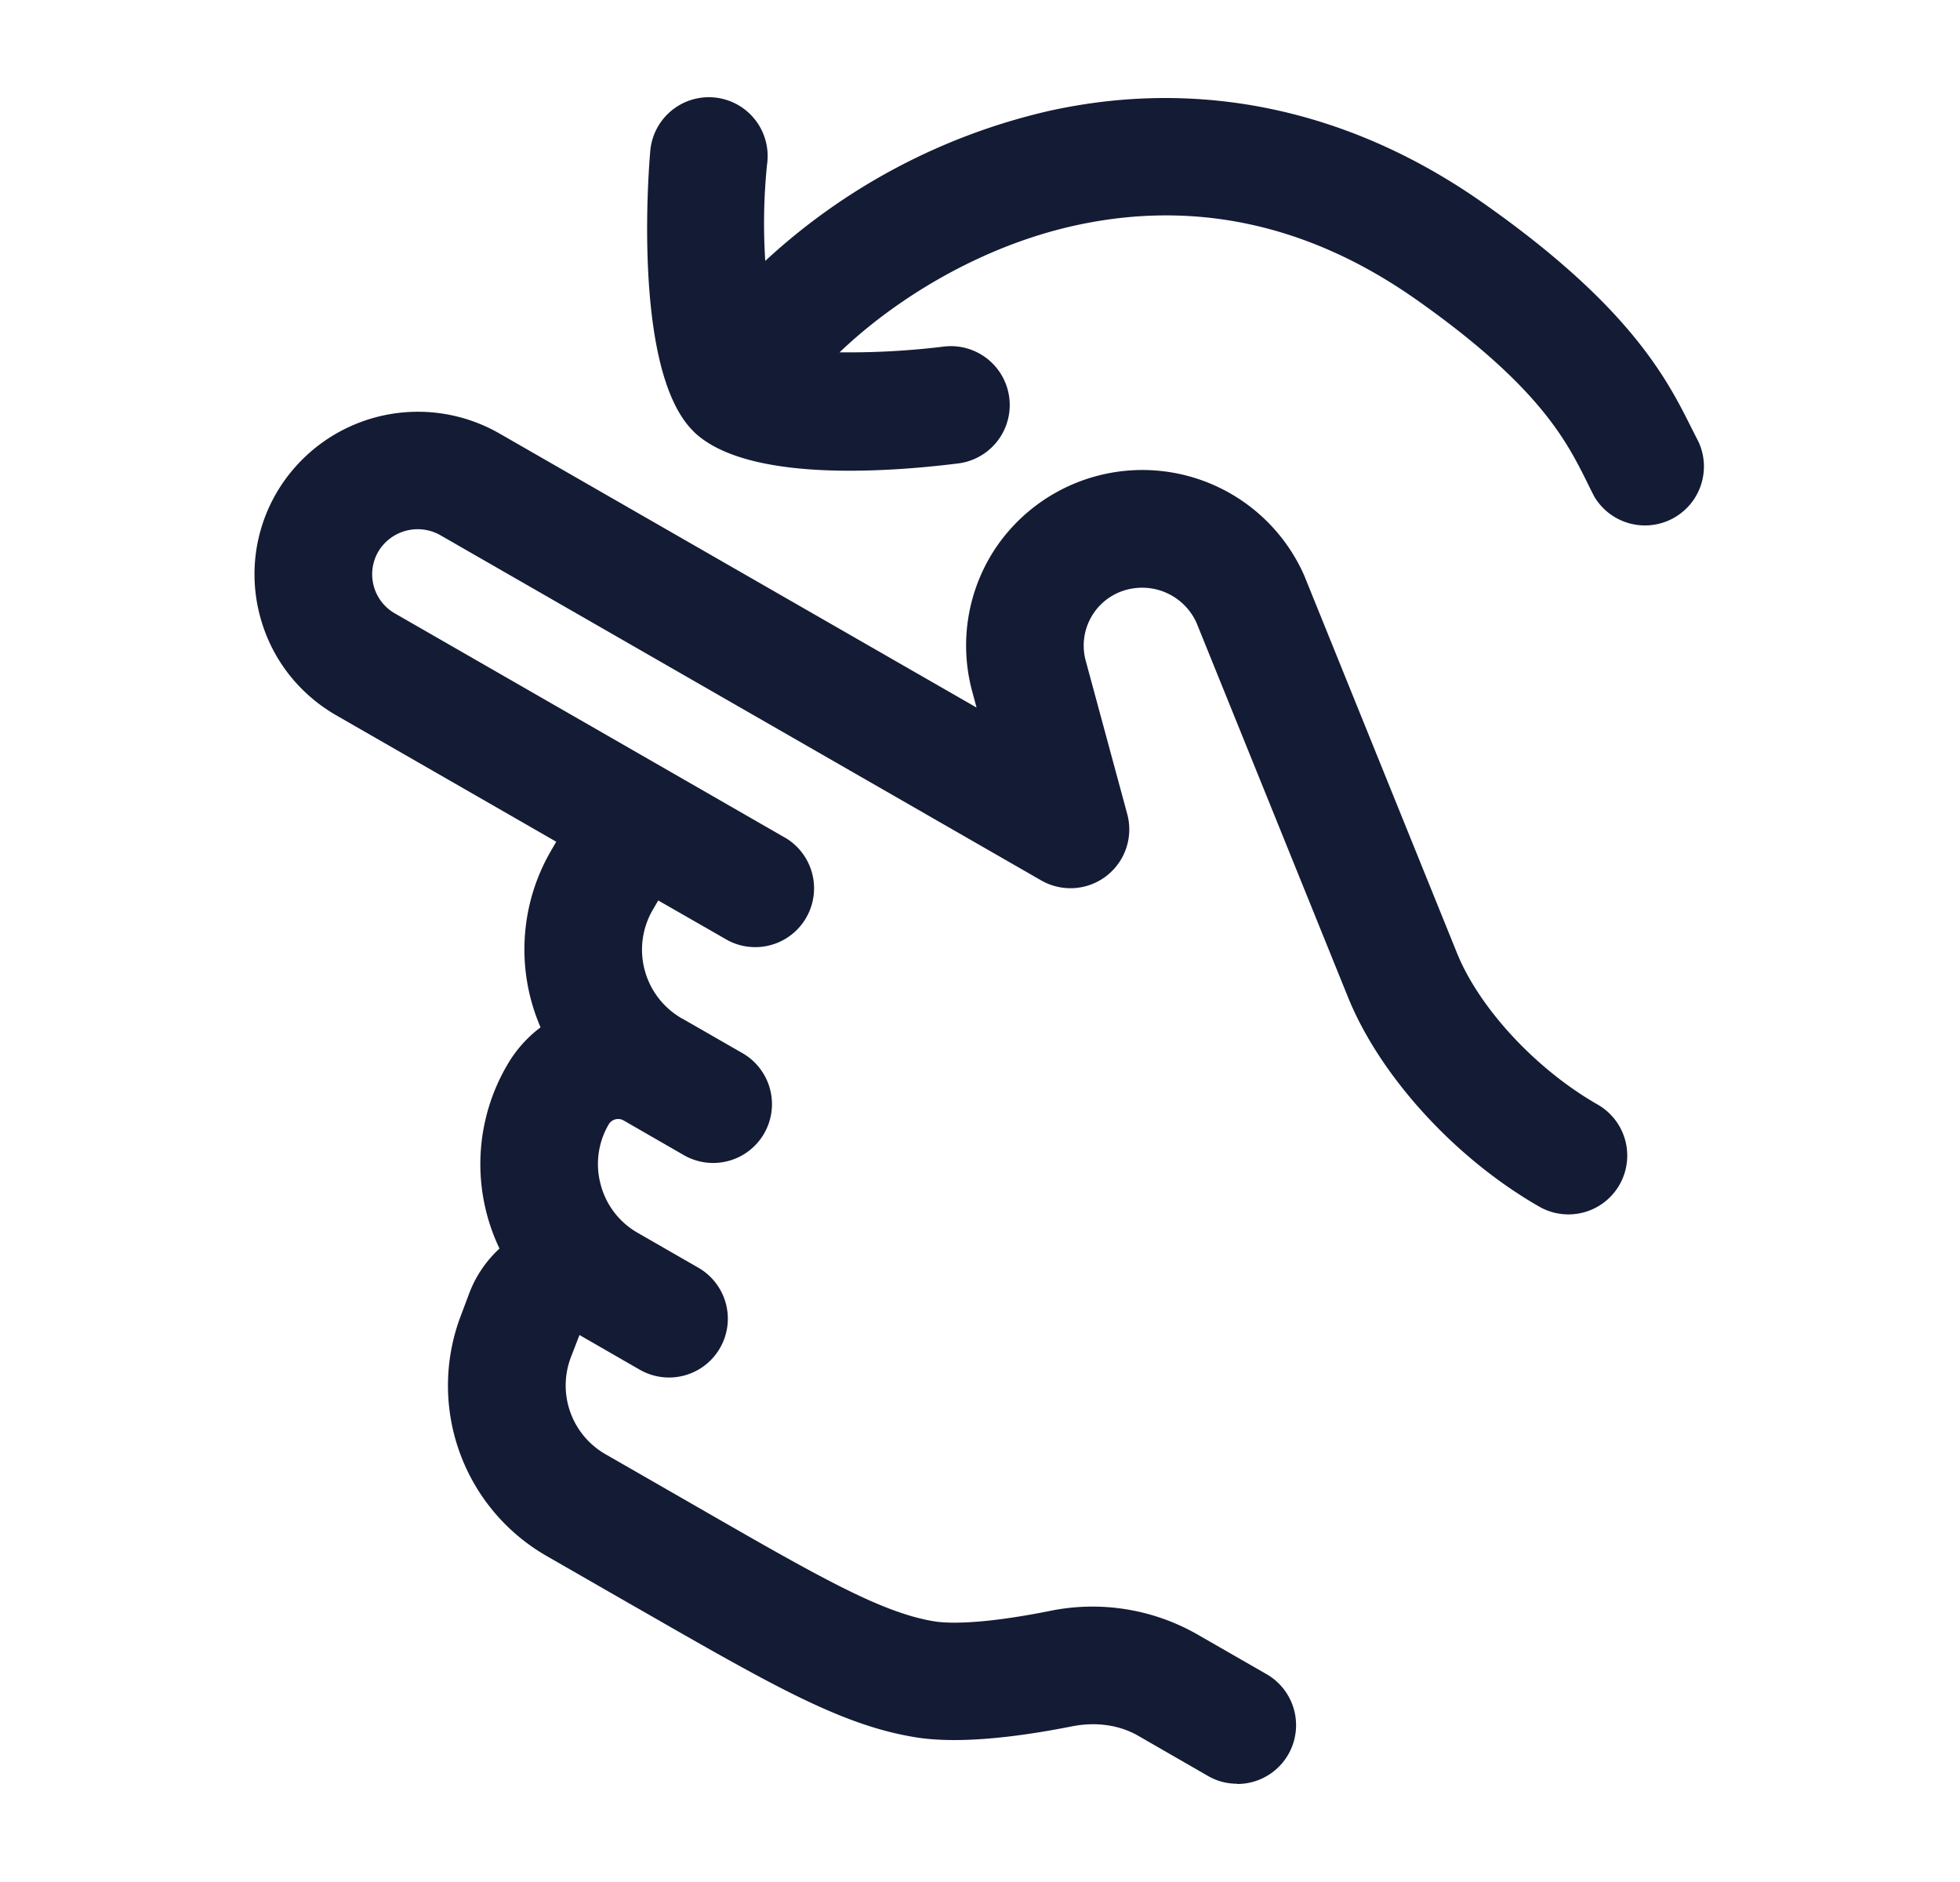 <svg xmlns="http://www.w3.org/2000/svg" width="25" height="24" fill="none"><path fill="#141B34" fill-rule="evenodd" d="M20.344 6.347a.752.752 0 0 0 1.324-.706l-.093-.183c-.31-.62-.78-1.554-2.667-2.876-1.698-1.19-3.61-1.593-5.53-1.167a7.94 7.94 0 0 0-3.617 1.912 7.4 7.4 0 0 1 .023-1.232.75.75 0 1 0-1.488-.188c-.003.027-.255 2.722.516 3.559l.05.052c.667.62 2.386.513 3.359.392a.75.75 0 0 0-.185-1.49 10 10 0 0 1-1.327.073c.719-.688 1.803-1.351 2.994-1.615 1.519-.337 2.98-.024 4.344.93 1.577 1.106 1.929 1.808 2.186 2.32q.056.116.11.219m-4.936 16.3c.118.069.246.1.373.1v.003a.75.75 0 0 0 .374-1.401l-.895-.514a2.7 2.7 0 0 0-1.876-.29c-.92.183-1.328.153-1.46.132-.677-.108-1.475-.566-3.064-1.48l-1.132-.65a1.01 1.01 0 0 1-.447-1.234l.111-.288h.001l.768.442a.75.75 0 0 0 .747-1.301l-.769-.442a1 1 0 0 1-.476-.617 1 1 0 0 1 .103-.77.14.14 0 0 1 .19-.048l.768.442a.75.75 0 0 0 .747-1.301l-.768-.441h-.002a1.01 1.01 0 0 1-.374-1.386l.07-.12.89.51a.75.75 0 0 0 .746-1.3L5.036 7.822a.575.575 0 0 1-.213-.784.585.585 0 0 1 .797-.211l7.66 4.4a.75.75 0 0 0 1.098-.846l-.53-1.957a.737.737 0 0 1 .609-.921.76.76 0 0 1 .805.44l1.933 4.776c.407 1.003 1.36 2.048 2.427 2.662a.75.75 0 1 0 .748-1.3c-.783-.45-1.5-1.224-1.785-1.925L16.648 7.37l-.006-.015v-.001a2.257 2.257 0 0 0-3.956-.345 2.24 2.24 0 0 0-.286 1.806l.056.208-6.089-3.497a2.09 2.09 0 0 0-2.84.759 2.06 2.06 0 0 0-.21 1.574c.143.537.49.985.972 1.263l2.806 1.612-.066.114a2.5 2.5 0 0 0-.134 2.253 1.6 1.6 0 0 0-.427.483 2.5 2.5 0 0 0-.097 2.338c-.17.157-.304.352-.387.574l-.108.287a2.505 2.505 0 0 0 1.104 3.064l1.132.65.008.004c1.744 1.001 2.62 1.504 3.567 1.655.47.074 1.138.027 1.987-.141.304-.06.602-.018.84.118z" clip-rule="evenodd"/></svg>
